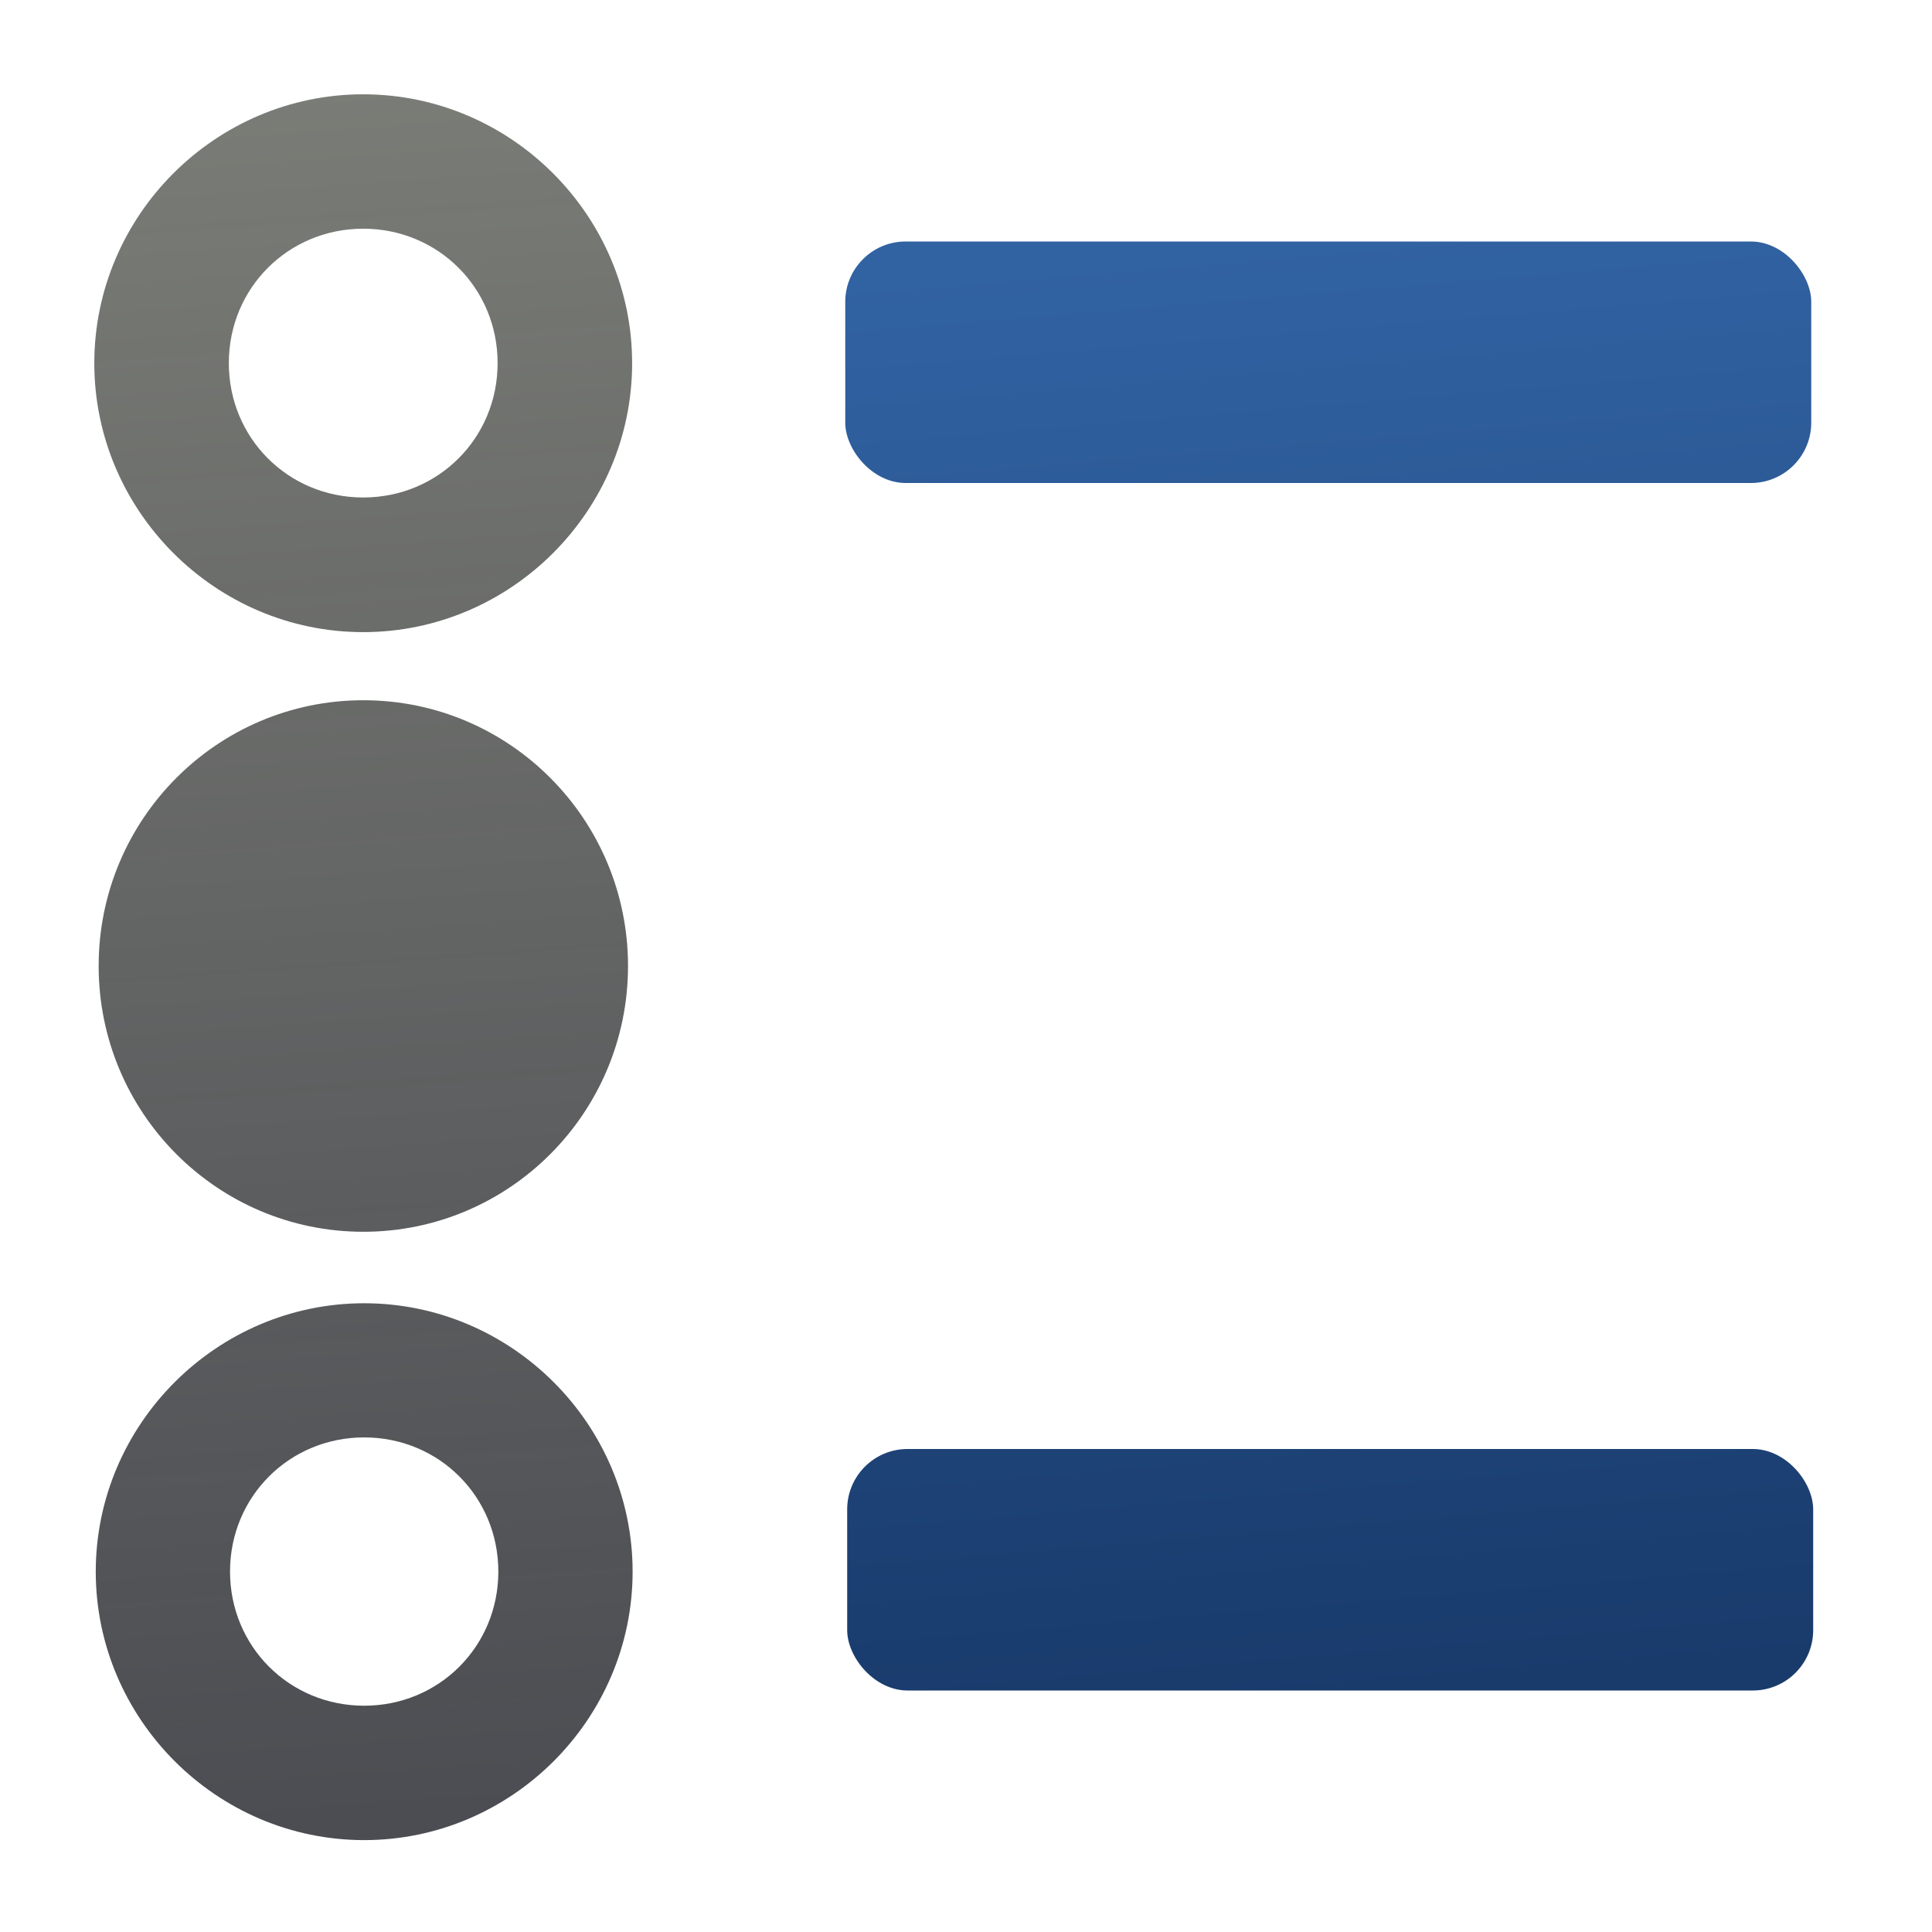 <?xml version="1.0" encoding="UTF-8" standalone="no"?>
<!-- Created with Inkscape (http://www.inkscape.org/) -->

<svg
   xmlns:dc="http://purl.org/dc/elements/1.1/"
   xmlns:cc="http://creativecommons.org/ns#"
   xmlns:rdf="http://www.w3.org/1999/02/22-rdf-syntax-ns#"
   xmlns:svg="http://www.w3.org/2000/svg"
   xmlns="http://www.w3.org/2000/svg"
   xmlns:xlink="http://www.w3.org/1999/xlink"
   xmlns:sodipodi="http://sodipodi.sourceforge.net/DTD/sodipodi-0.dtd"
   xmlns:inkscape="http://www.inkscape.org/namespaces/inkscape"
   width="16px"
   height="16px"
   id="svg3000"
   version="1.1"
   inkscape:version="0.48.4 r9939"
   sodipodi:docname="form.svg"
   enable-background="new"
   inkscape:export-filename="/home/www/scrivo/ScrivoIcons/16/form_selectlist.png"
   inkscape:export-xdpi="90"
   inkscape:export-ydpi="90">
  <defs
     id="defs3002">
    <linearGradient
       inkscape:collect="always"
       id="linearGradient10252">
      <stop
         style="stop-color:#000000;stop-opacity:0"
         offset="0"
         id="stop10254" />
      <stop
         style="stop-color:#000000;stop-opacity:0;"
         offset="1"
         id="stop10256" />
    </linearGradient>
    <linearGradient
       id="linearGradient10176">
      <stop
         style="stop-color:#b5b8b1;stop-opacity:1;"
         offset="0"
         id="stop10178" />
      <stop
         style="stop-color:#989d92;stop-opacity:1;"
         offset="1"
         id="stop10180" />
    </linearGradient>
    <linearGradient
       id="linearGradient10168">
      <stop
         style="stop-color:#c0c5bb;stop-opacity:1;"
         offset="0"
         id="stop10170" />
      <stop
         style="stop-color:#dcdfd9;stop-opacity:1;"
         offset="1"
         id="stop10172" />
    </linearGradient>
    <linearGradient
       id="linearGradient9961">
      <stop
         id="stop9963"
         offset="0"
         style="stop-color:#ffffff;stop-opacity:1;" />
      <stop
         id="stop9965"
         offset="1"
         style="stop-color:#eeeeec;stop-opacity:1;" />
    </linearGradient>
    <linearGradient
       id="linearGradient9702">
      <stop
         style="stop-color:#3f4046;stop-opacity:0.941;"
         offset="0"
         id="stop9704" />
      <stop
         style="stop-color:#7b7d77;stop-opacity:1;"
         offset="1"
         id="stop9706" />
    </linearGradient>
    <linearGradient
       id="linearGradient4052">
      <stop
         style="stop-color:#193b6c;stop-opacity:1;"
         offset="0"
         id="stop4054" />
      <stop
         style="stop-color:#3162a2;stop-opacity:1;"
         offset="1"
         id="stop4056" />
    </linearGradient>
    <linearGradient
       inkscape:collect="always"
       xlink:href="#linearGradient9702"
       id="linearGradient9708"
       x1="8.928"
       y1="16.051"
       x2="7.092"
       y2="0.091"
       gradientUnits="userSpaceOnUse" />
    <linearGradient
       inkscape:collect="always"
       xlink:href="#linearGradient9702"
       id="linearGradient9817"
       gradientUnits="userSpaceOnUse"
       x1="3.5"
       y1="15"
       x2="2.5"
       y2="1"
       gradientTransform="matrix(1.1,0,0,1.1,-0.291,-0.788)" />
    <linearGradient
       inkscape:collect="always"
       xlink:href="#linearGradient4052"
       id="linearGradient9887"
       x1="11.5"
       y1="14"
       x2="10.5"
       y2="2"
       gradientUnits="userSpaceOnUse" />
    <linearGradient
       inkscape:collect="always"
       xlink:href="#linearGradient9702"
       id="linearGradient9948"
       x1="3"
       y1="15"
       x2="2.5"
       y2="1"
       gradientUnits="userSpaceOnUse" />
    <linearGradient
       inkscape:collect="always"
       xlink:href="#linearGradient9702"
       id="linearGradient9959"
       x1="8.5"
       y1="14"
       x2="7.5"
       y2="2"
       gradientUnits="userSpaceOnUse" />
    <linearGradient
       inkscape:collect="always"
       xlink:href="#linearGradient9961"
       id="linearGradient9973"
       x1="7.5"
       y1="3"
       x2="8.5"
       y2="13"
       gradientUnits="userSpaceOnUse" />
    <linearGradient
       gradientTransform="matrix(1.9,0,0,1.9,2.519,2.285)"
       y2="1"
       x2="2.5"
       y1="5.113"
       x1="2.885"
       gradientUnits="userSpaceOnUse"
       id="linearGradient10015"
       xlink:href="#linearGradient4052"
       inkscape:collect="always" />
    <linearGradient
       inkscape:collect="always"
       xlink:href="#linearGradient9961"
       id="linearGradient10041"
       gradientUnits="userSpaceOnUse"
       x1="7.5"
       y1="3"
       x2="8.5"
       y2="12"
       gradientTransform="translate(0,0.987)" />
    <linearGradient
       inkscape:collect="always"
       xlink:href="#linearGradient9702"
       id="linearGradient10043"
       gradientUnits="userSpaceOnUse"
       x1="8.5"
       y1="13"
       x2="7.5"
       y2="2"
       gradientTransform="translate(0,0.987)" />
    <linearGradient
       inkscape:collect="always"
       xlink:href="#linearGradient4052"
       id="linearGradient10068"
       x1="7"
       y1="11"
       x2="6.5"
       y2="4.5"
       gradientUnits="userSpaceOnUse"
       gradientTransform="matrix(1,0,0,1.043,0,0.516)" />
    <linearGradient
       inkscape:collect="always"
       xlink:href="#linearGradient9702"
       id="linearGradient10078"
       x1="12.5"
       y1="4.013"
       x2="12.5"
       y2="3.513"
       gradientUnits="userSpaceOnUse"
       gradientTransform="translate(0,0.987)" />
    <linearGradient
       inkscape:collect="always"
       xlink:href="#linearGradient9702"
       id="linearGradient10118"
       x1="8"
       y1="14.5"
       x2="7"
       y2="1.5"
       gradientUnits="userSpaceOnUse" />
    <linearGradient
       inkscape:collect="always"
       xlink:href="#linearGradient9961"
       id="linearGradient10128"
       x1="6"
       y1="1.5"
       x2="7"
       y2="11.5"
       gradientUnits="userSpaceOnUse" />
    <linearGradient
       inkscape:collect="always"
       xlink:href="#linearGradient10176"
       id="linearGradient10182"
       x1="7"
       y1="1.5"
       x2="7.5"
       y2="14.5"
       gradientUnits="userSpaceOnUse" />
    <linearGradient
       inkscape:collect="always"
       xlink:href="#linearGradient10168"
       id="linearGradient10198"
       x1="9"
       y1="14.5"
       x2="8"
       y2="4.5"
       gradientUnits="userSpaceOnUse" />
    <linearGradient
       inkscape:collect="always"
       xlink:href="#linearGradient4052"
       id="linearGradient10206"
       x1="7"
       y1="10"
       x2="6"
       y2="3"
       gradientUnits="userSpaceOnUse" />
    <linearGradient
       inkscape:collect="always"
       xlink:href="#linearGradient9702"
       id="linearGradient10250"
       x1="8"
       y1="16"
       x2="7"
       y2="1"
       gradientUnits="userSpaceOnUse" />
    <linearGradient
       inkscape:collect="always"
       xlink:href="#linearGradient10252"
       id="linearGradient10258"
       x1="6.071"
       y1="1.629"
       x2="8"
       y2="16"
       gradientUnits="userSpaceOnUse" />
    <linearGradient
       inkscape:collect="always"
       xlink:href="#linearGradient9961"
       id="linearGradient10277"
       x1="6"
       y1="1.5"
       x2="7"
       y2="15.5"
       gradientUnits="userSpaceOnUse" />
    <linearGradient
       inkscape:collect="always"
       xlink:href="#linearGradient10176"
       id="linearGradient10302"
       gradientUnits="userSpaceOnUse"
       x1="14"
       y1="5.5"
       x2="14.5"
       y2="15.5"
       gradientTransform="matrix(1,0,0,2.327,0,-11.282)" />
    <linearGradient
       inkscape:collect="always"
       xlink:href="#linearGradient10168"
       id="linearGradient10313"
       x1="14"
       y1="12.5"
       x2="13.5"
       y2="8.5"
       gradientUnits="userSpaceOnUse" />
    <linearGradient
       inkscape:collect="always"
       xlink:href="#linearGradient4052"
       id="linearGradient10344"
       gradientUnits="userSpaceOnUse"
       x1="6.5"
       y1="14"
       x2="6"
       y2="3" />
    <linearGradient
       inkscape:collect="always"
       xlink:href="#linearGradient4052"
       id="linearGradient3838"
       gradientUnits="userSpaceOnUse"
       x1="11.5"
       y1="14"
       x2="10.5"
       y2="2" />
  </defs>
  <sodipodi:namedview
     id="base"
     pagecolor="#ffffff"
     bordercolor="#666666"
     borderopacity="1.0"
     inkscape:pageopacity="0.0"
     inkscape:pageshadow="2"
     inkscape:zoom="31.392433"
     inkscape:cx="5.2559664"
     inkscape:cy="4.5101922"
     inkscape:current-layer="layer8"
     showgrid="true"
     inkscape:grid-bbox="true"
     inkscape:document-units="px"
     inkscape:snap-grids="true"
     inkscape:window-width="1680"
     inkscape:window-height="954"
     inkscape:window-x="0"
     inkscape:window-y="25"
     inkscape:window-maximized="1">
    <inkscape:grid
       type="xygrid"
       id="grid3008"
       empspacing="4"
       visible="true"
       enabled="true"
       snapvisiblegridlinesonly="true"
       spacingx="0.5px"
       spacingy="0.5px" />
  </sodipodi:namedview>
  <g
     inkscape:groupmode="layer"
     id="layer8"
     inkscape:label="radiogroup"
     style="display:inline">
    <path
       id="path9732"
       style="fill:url(#linearGradient9817);fill-opacity:1;fill-rule:evenodd;stroke:#000000;stroke-width:0;stroke-linecap:butt;stroke-linejoin:miter;stroke-miterlimit:4;stroke-opacity:1"
       d="m 5.201,8 c 0,1.216 -0.982,2.201 -2.192,2.201 -1.211,0 -2.192,-0.986 -2.192,-2.201 0,-1.216 0.982,-2.201 2.192,-2.201 1.211,0 2.192,0.986 2.192,2.201 z M 3.016,10.793 c -1.221,0 -2.223,1.002 -2.223,2.223 0,1.221 1.002,2.223 2.223,2.223 1.221,0 2.223,-1.002 2.223,-2.223 0,-1.221 -1.002,-2.223 -2.223,-2.223 z m 0,1.111 c 0.62,0 1.111,0.491 1.111,1.111 0,0.62 -0.491,1.111 -1.111,1.111 -0.62,0 -1.111,-0.491 -1.111,-1.111 0,-0.62 0.491,-1.111 1.111,-1.111 z M 3.008,0.781 c -1.223,0 -2.227,1.003 -2.227,2.227 0,1.223 1.003,2.227 2.227,2.227 1.223,0 2.227,-1.003 2.227,-2.227 0,-1.223 -1.003,-2.227 -2.227,-2.227 z m 0,1.113 c 0.621,0 1.113,0.492 1.113,1.113 0,0.621 -0.492,1.113 -1.113,1.113 -0.621,0 -1.113,-0.492 -1.113,-1.113 0,-0.621 0.492,-1.113 1.113,-1.113 z"
       inkscape:connector-curvature="0" />
    <g
       id="g9876"
       style="fill:url(#linearGradient3838);fill-opacity:1.0">
      <rect
         ry="0.5"
         y="2"
         x="7"
         height="2"
         width="8"
         id="rect9849"
         style="fill:url(#linearGradient3838);fill-opacity:1.0;stroke:#000000;stroke-width:0;stroke-linecap:round;stroke-linejoin:round;stroke-miterlimit:4;stroke-opacity:1;stroke-dasharray:none" />
      <rect
         ry="0.5"
         y="6.995"
         x="7.003"
         height="2"
         width="8"
         id="rect9849-2"
         style="fill:url(#linearGradient3838);fill-opacity:1.0;stroke:#000000;stroke-width:0;stroke-linecap:round;stroke-linejoin:round;stroke-miterlimit:4;stroke-opacity:1;stroke-dasharray:none"
         rx="0.5" />
      <rect
         ry="0.5"
         y="12"
         x="7.016"
         height="2"
         width="8"
         id="rect9849-7"
         style="fill:url(#linearGradient3838);fill-opacity:1.0;stroke:#000000;stroke-width:0;stroke-linecap:round;stroke-linejoin:round;stroke-miterlimit:4;stroke-opacity:1;stroke-dasharray:none"
         rx="0.5" />
    </g>
  </g>
  <g
     inkscape:label="check group"
     id="g9889"
     inkscape:groupmode="layer"
     style="display:none">
    <g
       style="fill:url(#linearGradient9887);fill-opacity:1"
       id="g9893">
      <rect
         style="fill:url(#linearGradient9887);fill-opacity:1;stroke:#000000;stroke-width:0;stroke-linecap:round;stroke-linejoin:round;stroke-miterlimit:4;stroke-opacity:1;stroke-dasharray:none"
         id="rect9895"
         width="8"
         height="2"
         x="7"
         y="2"
         ry="0.5" />
      <rect
         rx="0.5"
         style="fill:url(#linearGradient9887);fill-opacity:1;stroke:#000000;stroke-width:0;stroke-linecap:round;stroke-linejoin:round;stroke-miterlimit:4;stroke-opacity:1;stroke-dasharray:none"
         id="rect9897"
         width="8"
         height="2"
         x="7.003"
         y="6.995"
         ry="0.5" />
      <rect
         rx="0.5"
         style="fill:url(#linearGradient9887);fill-opacity:1;stroke:#000000;stroke-width:0;stroke-linecap:round;stroke-linejoin:round;stroke-miterlimit:4;stroke-opacity:1;stroke-dasharray:none"
         id="rect9899"
         width="8"
         height="2"
         x="7.016"
         y="12"
         ry="0.5" />
    </g>
    <path
       style="fill:#000000"
       d=""
       id="path9916"
       inkscape:connector-curvature="0" />
    <path
       style="fill:url(#linearGradient9948);fill-opacity:1"
       d="M 2.204,4.988 C 2.126,4.903 1.766,4.3 1.404,3.647 0.684,2.35 0.632,2.173 0.896,1.91 1.202,1.603 1.407,1.718 2.173,2.633 c 0.162,0.193 0.328,0.351 0.369,0.351 0.041,0 0.415,-0.387 0.832,-0.859 1.084,-1.228 1.338,-1.427 1.641,-1.289 0.153,0.07 0.181,0.256 0.077,0.528 -0.078,0.204 -2.063,3.448 -2.201,3.597 -0.056,0.06 -0.201,0.125 -0.323,0.145 -0.185,0.03 -0.246,0.01 -0.364,-0.118 z"
       id="path9979"
       inkscape:connector-curvature="0" />
    <path
       style="fill:url(#linearGradient9948);fill-opacity:1"
       d="M 2.204,9.988 C 2.126,9.903 1.766,9.3 1.404,8.648 0.684,7.351 0.632,7.174 0.896,6.91 1.202,6.603 1.407,6.719 2.173,7.633 c 0.162,0.193 0.328,0.351 0.369,0.351 0.041,0 0.415,-0.387 0.832,-0.859 1.084,-1.228 1.338,-1.427 1.641,-1.289 0.153,0.07 0.181,0.256 0.077,0.528 -0.078,0.204 -2.063,3.448 -2.201,3.597 -0.056,0.06 -0.201,0.125 -0.323,0.145 -0.185,0.03 -0.246,0.01 -0.364,-0.118 z"
       id="path9977"
       inkscape:connector-curvature="0" />
    <path
       style="fill:url(#linearGradient9948);fill-opacity:1"
       d="M 2.204,14.989 C 2.126,14.904 1.766,14.301 1.404,13.648 0.684,12.351 0.632,12.174 0.896,11.911 1.202,11.604 1.407,11.719 2.173,12.634 c 0.162,0.193 0.328,0.351 0.369,0.351 0.041,0 0.415,-0.387 0.832,-0.859 1.084,-1.228 1.338,-1.427 1.641,-1.289 0.153,0.07 0.181,0.256 0.077,0.528 -0.078,0.204 -2.063,3.448 -2.201,3.597 -0.056,0.06 -0.201,0.125 -0.323,0.145 -0.185,0.03 -0.246,0.01 -0.364,-0.118 z"
       id="path9939"
       inkscape:connector-curvature="0" />
    <path
       id="path9985"
       style="fill:url(#linearGradient9948);fill-opacity:1"
       d="M 2.204,14.989 C 2.126,14.904 1.766,14.301 1.404,13.648 0.684,12.351 0.632,12.174 0.896,11.911 1.202,11.604 1.407,11.719 2.173,12.634 c 0.162,0.193 0.328,0.351 0.369,0.351 0.041,0 0.415,-0.387 0.832,-0.859 1.084,-1.228 1.338,-1.427 1.641,-1.289 0.153,0.07 0.181,0.256 0.077,0.528 -0.078,0.204 -2.063,3.448 -2.201,3.597 -0.056,0.06 -0.201,0.125 -0.323,0.145 -0.185,0.03 -0.246,0.01 -0.364,-0.118 z m 0,-5 C 2.126,9.903 1.766,9.3 1.404,8.648 0.684,7.351 0.632,7.174 0.896,6.91 1.202,6.603 1.407,6.719 2.173,7.633 c 0.162,0.193 0.328,0.351 0.369,0.351 0.041,0 0.415,-0.387 0.832,-0.859 1.084,-1.228 1.338,-1.427 1.641,-1.289 0.153,0.07 0.181,0.256 0.077,0.528 -0.078,0.204 -2.063,3.448 -2.201,3.597 -0.056,0.06 -0.201,0.125 -0.323,0.145 -0.185,0.03 -0.246,0.01 -0.364,-0.118 z m 0,-5 C 2.126,4.903 1.766,4.3 1.404,3.647 0.684,2.35 0.632,2.173 0.896,1.91 1.202,1.603 1.407,1.718 2.173,2.633 c 0.162,0.193 0.328,0.351 0.369,0.351 0.041,0 0.415,-0.387 0.832,-0.859 1.084,-1.228 1.338,-1.427 1.641,-1.289 0.153,0.07 0.181,0.256 0.077,0.528 -0.078,0.204 -2.063,3.448 -2.201,3.597 -0.056,0.06 -0.201,0.125 -0.323,0.145 -0.185,0.03 -0.246,0.01 -0.364,-0.118 z"
       inkscape:connector-curvature="0" />
  </g>
  <g
     inkscape:groupmode="layer"
     id="layer9"
     inkscape:label="checkbox"
     style="display:none">
    <rect
       style="fill:url(#linearGradient9973);fill-opacity:1;stroke:url(#linearGradient9959);stroke-width:1;stroke-linecap:round;stroke-linejoin:round;stroke-miterlimit:4;stroke-opacity:1;stroke-dasharray:none"
       id="rect9951"
       width="11"
       height="11"
       x="2.5"
       y="2.5"
       rx="0.5"
       ry="0.5" />
    <path
       inkscape:connector-curvature="0"
       style="fill:url(#linearGradient10015);fill-opacity:1;display:inline"
       d="M 6.706,11.762 C 6.558,11.601 5.874,10.455 5.186,9.215 3.818,6.751 3.72,6.414 4.221,5.913 4.803,5.33 5.191,5.55 6.647,7.287 c 0.308,0.367 0.623,0.668 0.7,0.668 0.077,0 0.789,-0.735 1.582,-1.632 2.059,-2.333 2.542,-2.712 3.119,-2.45 0.292,0.133 0.343,0.486 0.147,1.003 C 12.047,5.263 8.275,11.428 8.012,11.711 7.906,11.825 7.629,11.949 7.397,11.987 7.045,12.044 6.93,12.007 6.706,11.762 z"
       id="path9987" />
  </g>
  <g
     inkscape:label="textfield"
     id="g10035"
     inkscape:groupmode="layer"
     style="display:none">
    <rect
       ry="0.5"
       rx="0.5"
       y="3.487"
       x="0.5"
       height="10"
       width="15"
       id="rect10037"
       style="fill:url(#linearGradient10041);fill-opacity:1;stroke:url(#linearGradient10043);stroke-width:1;stroke-linecap:round;stroke-linejoin:round;stroke-miterlimit:4;stroke-opacity:1;stroke-dasharray:none" />
    <path
       style="fill:url(#linearGradient10068);fill-opacity:1"
       d="M 2.865,11.941 C 2.043,11.677 1.685,10.664 2.107,9.796 2.446,9.099 3.083,8.869 4.157,8.866 4.83,8.865 4.886,8.785 4.78,8.409 4.64,7.912 3.818,7.855 3.089,8.033 2.87,8.086 2.68,8.111 2.667,8.089 2.587,7.95 2.448,7.319 2.488,7.277 c 0.027,-0.028 0.234,-0.1 0.46,-0.16 0.568,-0.152 1.574,-0.139 2.012,0.064 0.779,0.36 0.921,0.508 0.982,2.36 0.046,1.386 -0.017,1.749 0.186,2.055 0.116,0.175 0.116,0.177 -0.051,0.314 -0.114,0.093 -0.26,0.138 -0.454,0.138 -0.251,0 -0.316,-0.032 -0.524,-0.26 C 4.868,11.533 4.86,11.53 4.752,11.654 4.45,12.001 3.504,12.146 2.865,11.941 z m 1.537,-1.002 C 4.641,10.757 4.786,10.41 4.786,10.022 4.786,9.726 4.768,9.678 4.644,9.643 4.237,9.529 3.52,9.674 3.256,9.922 c -0.348,0.327 -0.301,0.921 0.087,1.105 0.268,0.127 0.84,0.079 1.059,-0.088 z m 2.54,-2.261 0,-3.369 0.269,-0.073 C 7.36,5.196 7.581,5.136 7.703,5.102 7.825,5.068 7.946,5.04 7.972,5.04 c 0.026,-2.048e-4 0.048,0.506 0.048,1.125 l 0,1.126 0.206,-0.117 c 0.156,-0.089 0.351,-0.117 0.808,-0.117 0.516,0 0.652,0.024 0.951,0.172 0.442,0.217 0.834,0.627 1.06,1.107 0.163,0.345 0.176,0.434 0.173,1.135 -0.002,0.627 -0.028,0.826 -0.145,1.134 -0.2,0.525 -0.567,0.934 -1.075,1.194 -0.389,0.2 -0.472,0.217 -1.027,0.217 -0.5,0 -0.653,-0.026 -0.889,-0.149 l -0.285,-0.149 -0.116,0.166 c -0.097,0.138 -0.169,0.166 -0.428,0.166 l -0.312,0 z M 9.264,10.958 C 9.779,10.798 10.034,10.404 10.093,9.676 10.164,8.796 9.841,8.188 9.21,8.01 8.887,7.92 8.38,7.97 8.169,8.114 l -0.152,0.104 0.017,1.303 0.017,1.303 0.222,0.116 c 0.272,0.141 0.574,0.147 0.991,0.018 z"
       id="path10060"
       inkscape:connector-curvature="0"
       sodipodi:nodetypes="ssssssssssscsssscsssscccsscscsssscsssscssccsssscccss" />
    <path
       style="fill:none;stroke:url(#linearGradient10078);stroke-width:1px;stroke-linecap:round;stroke-linejoin:miter;stroke-opacity:1"
       d="m 12.5,5.487 0,6"
       id="path10070"
       inkscape:connector-curvature="0" />
  </g>
  <g
     inkscape:groupmode="layer"
     id="layer10"
     inkscape:label="textbox"
     style="display:none">
    <path
       id="rect10148"
       style="fill:url(#linearGradient10198);fill-opacity:1;stroke:none"
       d="m 12.5,4.5 3,0 0,4 -3,0 z m 0,7 3,0 0,3 -3,0 z m -9,0 6,0 0,3 -6,0 z"
       inkscape:connector-curvature="0" />
    <path
       id="rect10161"
       style="fill:url(#linearGradient10182);fill-opacity:1;stroke:none"
       d="m 12.5,1.5 3,0 0,3 -3,0 z m 0,7 3,0 0,3 -3,0 z m -3,3 3,0 0,3 -3,0 z m -9,0 3,0 0,3 -3,0 z"
       inkscape:connector-curvature="0" />
    <rect
       style="fill:url(#linearGradient10128);fill-opacity:1;stroke:none"
       id="rect10120"
       width="12"
       height="10"
       x="0.5"
       y="1.5" />
    <path
       id="path10107"
       style="fill:none;stroke:url(#linearGradient10118);stroke-width:1px;stroke-linecap:butt;stroke-linejoin:miter;stroke-opacity:1"
       d="m 3.5,14 0,-2 m 6,2 0,-2 m 3.5,-3.5 2,0 m -2,-4 2,0 M 12.5,14 12.5,2 M 1,11.5 l 14,0 m -14,-10 14,0 c 0.277,0 0.5,0.223 0.5,0.5 l 0,12 c 0,0.277 -0.223,0.5 -0.5,0.5 l -14,0 C 0.723,14.5 0.5,14.277 0.5,14 L 0.5,2 C 0.5,1.723 0.723,1.5 1,1.5 z"
       inkscape:connector-curvature="0" />
    <path
       id="path10140"
       style="fill:none;stroke:url(#linearGradient10206);stroke-width:1px;stroke-linecap:butt;stroke-linejoin:miter;stroke-opacity:1"
       d="m 2,3.5 9,0 m -9,6 8,0 m -8,-2 9,0 m -9,-2 8,0"
       inkscape:connector-curvature="0" />
  </g>
  <g
     inkscape:label="selectlist"
     id="g10208"
     inkscape:groupmode="layer"
     style="display:none">
    <rect
       style="fill:url(#linearGradient10313);fill-opacity:1;stroke:none"
       id="rect10305"
       width="3"
       height="4"
       x="12.5"
       y="8.5" />
    <path
       id="rect10266"
       style="fill:url(#linearGradient10277);fill-opacity:1;stroke:none"
       d="m 2.5,5.5 10,0 0,10 -10,0 z m -2,-4 12,0 0,4 -12,0 z"
       inkscape:connector-curvature="0" />
    <path
       id="rect10281"
       style="fill:url(#linearGradient10302);fill-opacity:1;stroke:none"
       d="m 12.5,1.518 3,0 0,6.982 -3,0 z M 12.5,12.5 l 3,0 0,3 -3,0 z"
       inkscape:connector-curvature="0" />
    <rect
       style="fill:none;stroke:none"
       id="rect10260"
       width="12"
       height="4"
       x="0.5"
       y="1.5"
       ry="0.5" />
    <rect
       style="fill:none;stroke:none"
       id="rect10262"
       width="10"
       height="10"
       x="2.5"
       y="5.5"
       ry="0.5" />
    <path
       id="path10231"
       style="fill:url(#linearGradient10258);fill-opacity:1;stroke:url(#linearGradient10250);stroke-width:1px;stroke-linecap:butt;stroke-linejoin:miter;stroke-opacity:1"
       d="m 13,12.5 2,0 m -2,-4 2,0 M 12.5,2 l 0,13 M 1,1.5 l 14,0 c 0.277,0 0.5,0.223 0.5,0.5 l 0,3 c 0,0.277 -0.223,0.5 -0.5,0.5 L 1,5.5 C 0.723,5.5 0.5,5.277 0.5,5 l 0,-3 C 0.5,1.723 0.723,1.5 1,1.5 z m 2,0 12,0 c 0.277,0 0.5,0.223 0.5,0.5 l 0,13 c 0,0.277 -0.223,0.5 -0.5,0.5 l -12,0 C 2.723,15.5 2.5,15.277 2.5,15 l 0,-9.5"
       inkscape:connector-curvature="0"
       sodipodi:nodetypes="ccccccssssssssscssssssc" />
    <path
       id="path10325"
       style="fill:none;stroke:url(#linearGradient10344);stroke-width:1px;stroke-linecap:butt;stroke-linejoin:miter;stroke-opacity:1"
       d="m 4,13.5 6,0 m -6,-2 7,0 m -7,-2 6,0 m -6,-2 7,0 m -9,-4 9,0"
       inkscape:connector-curvature="0" />
  </g>
</svg>
